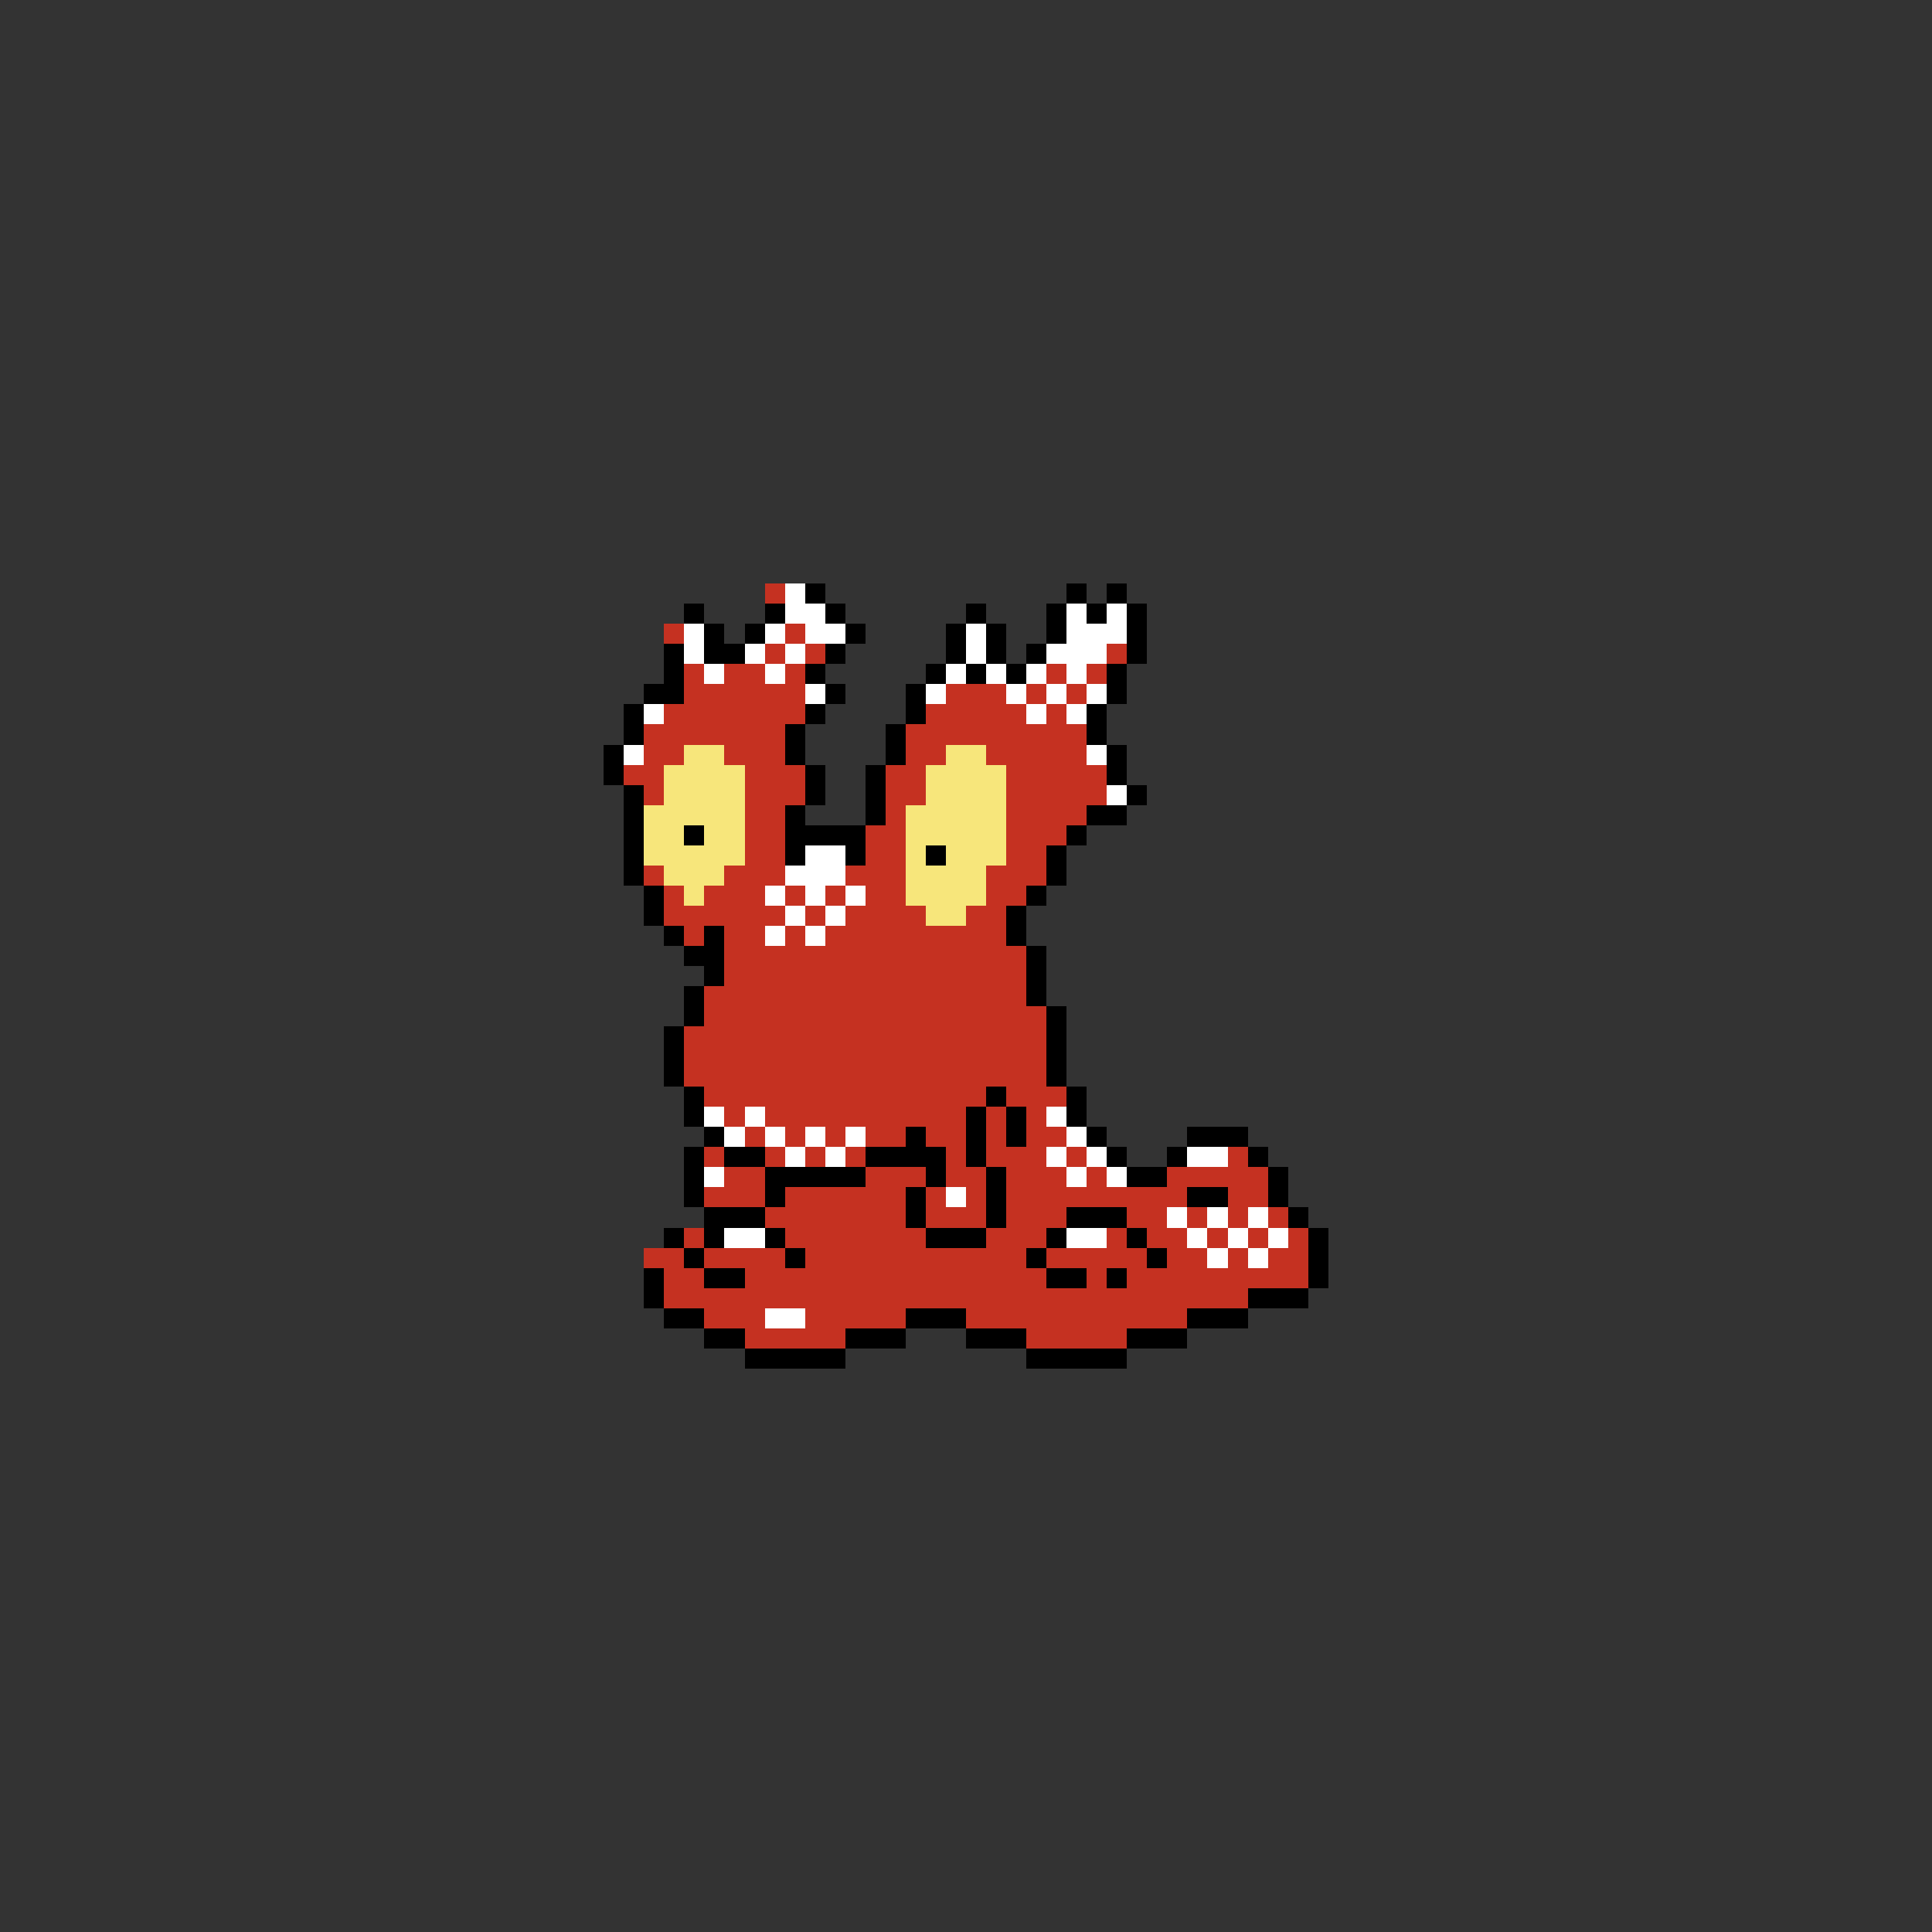 <svg xmlns="http://www.w3.org/2000/svg" viewBox="0 -0.5 96 96" shape-rendering="crispEdges">
<rect x="0" y="-0.5" width="96" height="96" fill="#333333" stroke="none"/>
<path stroke="#c53121" d="M38 29h1M33 31h1M39 31h1M38 32h1M40 32h1M55 32h1M34 33h1M36 33h2M39 33h1M52 33h1M54 33h1M34 34h6M47 34h3M51 34h1M53 34h1M33 35h7M46 35h5M52 35h1M32 36h7M45 36h9M32 37h2M36 37h3M45 37h2M49 37h5M31 38h2M37 38h3M44 38h2M50 38h5M32 39h1M37 39h3M44 39h2M50 39h5M37 40h2M44 40h1M50 40h4M37 41h2M43 41h2M50 41h3M37 42h2M43 42h2M50 42h2M32 43h1M36 43h3M42 43h3M49 43h3M33 44h1M35 44h3M39 44h1M41 44h1M43 44h2M49 44h2M33 45h6M40 45h1M42 45h4M48 45h2M34 46h1M36 46h2M39 46h1M41 46h9M36 47h15M36 48h15M35 49h16M35 50h17M34 51h18M34 52h18M34 53h18M35 54h14M50 54h3M36 55h1M38 55h10M49 55h1M51 55h1M37 56h1M39 56h1M41 56h1M43 56h2M46 56h2M49 56h1M51 56h2M35 57h1M38 57h1M40 57h1M42 57h1M47 57h1M49 57h3M53 57h1M61 57h1M36 58h2M43 58h3M47 58h2M50 58h3M54 58h1M58 58h5M35 59h3M39 59h6M46 59h1M48 59h1M50 59h9M61 59h2M38 60h7M46 60h3M50 60h3M56 60h2M59 60h1M61 60h1M63 60h1M34 61h1M39 61h7M49 61h3M55 61h1M57 61h2M60 61h1M62 61h1M64 61h1M32 62h2M35 62h4M40 62h11M52 62h5M58 62h2M61 62h1M63 62h2M33 63h2M37 63h15M54 63h1M56 63h9M33 64h29M35 65h3M40 65h5M48 65h11M37 66h5M51 66h5" />
<path stroke="#ffffff" d="M39 29h1M39 30h2M53 30h1M55 30h1M34 31h1M38 31h1M40 31h2M48 31h1M53 31h3M34 32h1M37 32h1M39 32h1M48 32h1M52 32h3M35 33h1M38 33h1M47 33h1M49 33h1M51 33h1M53 33h1M40 34h1M46 34h1M50 34h1M52 34h1M54 34h1M32 35h1M51 35h1M53 35h1M31 37h1M54 37h1M55 39h1M40 42h2M39 43h3M38 44h1M40 44h1M42 44h1M39 45h1M41 45h1M38 46h1M40 46h1M35 55h1M37 55h1M52 55h1M36 56h1M38 56h1M40 56h1M42 56h1M53 56h1M39 57h1M41 57h1M52 57h1M54 57h1M59 57h2M35 58h1M53 58h1M55 58h1M47 59h1M58 60h1M60 60h1M62 60h1M36 61h2M53 61h2M59 61h1M61 61h1M63 61h1M60 62h1M62 62h1M38 65h2" />
<path stroke="#000000" d="M40 29h1M53 29h1M55 29h1M34 30h1M38 30h1M41 30h1M48 30h1M52 30h1M54 30h1M56 30h1M35 31h1M37 31h1M42 31h1M47 31h1M49 31h1M52 31h1M56 31h1M33 32h1M35 32h2M41 32h1M47 32h1M49 32h1M51 32h1M56 32h1M33 33h1M40 33h1M46 33h1M48 33h1M50 33h1M55 33h1M32 34h2M41 34h1M45 34h1M55 34h1M31 35h1M40 35h1M45 35h1M54 35h1M31 36h1M39 36h1M44 36h1M54 36h1M30 37h1M39 37h1M44 37h1M55 37h1M30 38h1M40 38h1M43 38h1M55 38h1M31 39h1M40 39h1M43 39h1M56 39h1M31 40h1M39 40h1M43 40h1M54 40h2M31 41h1M34 41h1M39 41h4M53 41h1M31 42h1M39 42h1M42 42h1M46 42h1M52 42h1M31 43h1M52 43h1M32 44h1M51 44h1M32 45h1M50 45h1M33 46h1M35 46h1M50 46h1M34 47h2M51 47h1M35 48h1M51 48h1M34 49h1M51 49h1M34 50h1M52 50h1M33 51h1M52 51h1M33 52h1M52 52h1M33 53h1M52 53h1M34 54h1M49 54h1M53 54h1M34 55h1M48 55h1M50 55h1M53 55h1M35 56h1M45 56h1M48 56h1M50 56h1M54 56h1M59 56h3M34 57h1M36 57h2M43 57h4M48 57h1M55 57h1M58 57h1M62 57h1M34 58h1M38 58h5M46 58h1M49 58h1M56 58h2M63 58h1M34 59h1M38 59h1M45 59h1M49 59h1M59 59h2M63 59h1M35 60h3M45 60h1M49 60h1M53 60h3M64 60h1M33 61h1M35 61h1M38 61h1M46 61h3M52 61h1M56 61h1M65 61h1M34 62h1M39 62h1M51 62h1M57 62h1M65 62h1M32 63h1M35 63h2M52 63h2M55 63h1M65 63h1M32 64h1M62 64h3M33 65h2M45 65h3M59 65h3M35 66h2M42 66h3M48 66h3M56 66h3M37 67h5M51 67h5" />
<path stroke="#f7e67b" d="M34 37h2M47 37h2M33 38h4M46 38h4M33 39h4M46 39h4M32 40h5M45 40h5M32 41h2M35 41h2M45 41h5M32 42h5M45 42h1M47 42h3M33 43h3M45 43h4M34 44h1M45 44h4M46 45h2" />
</svg>